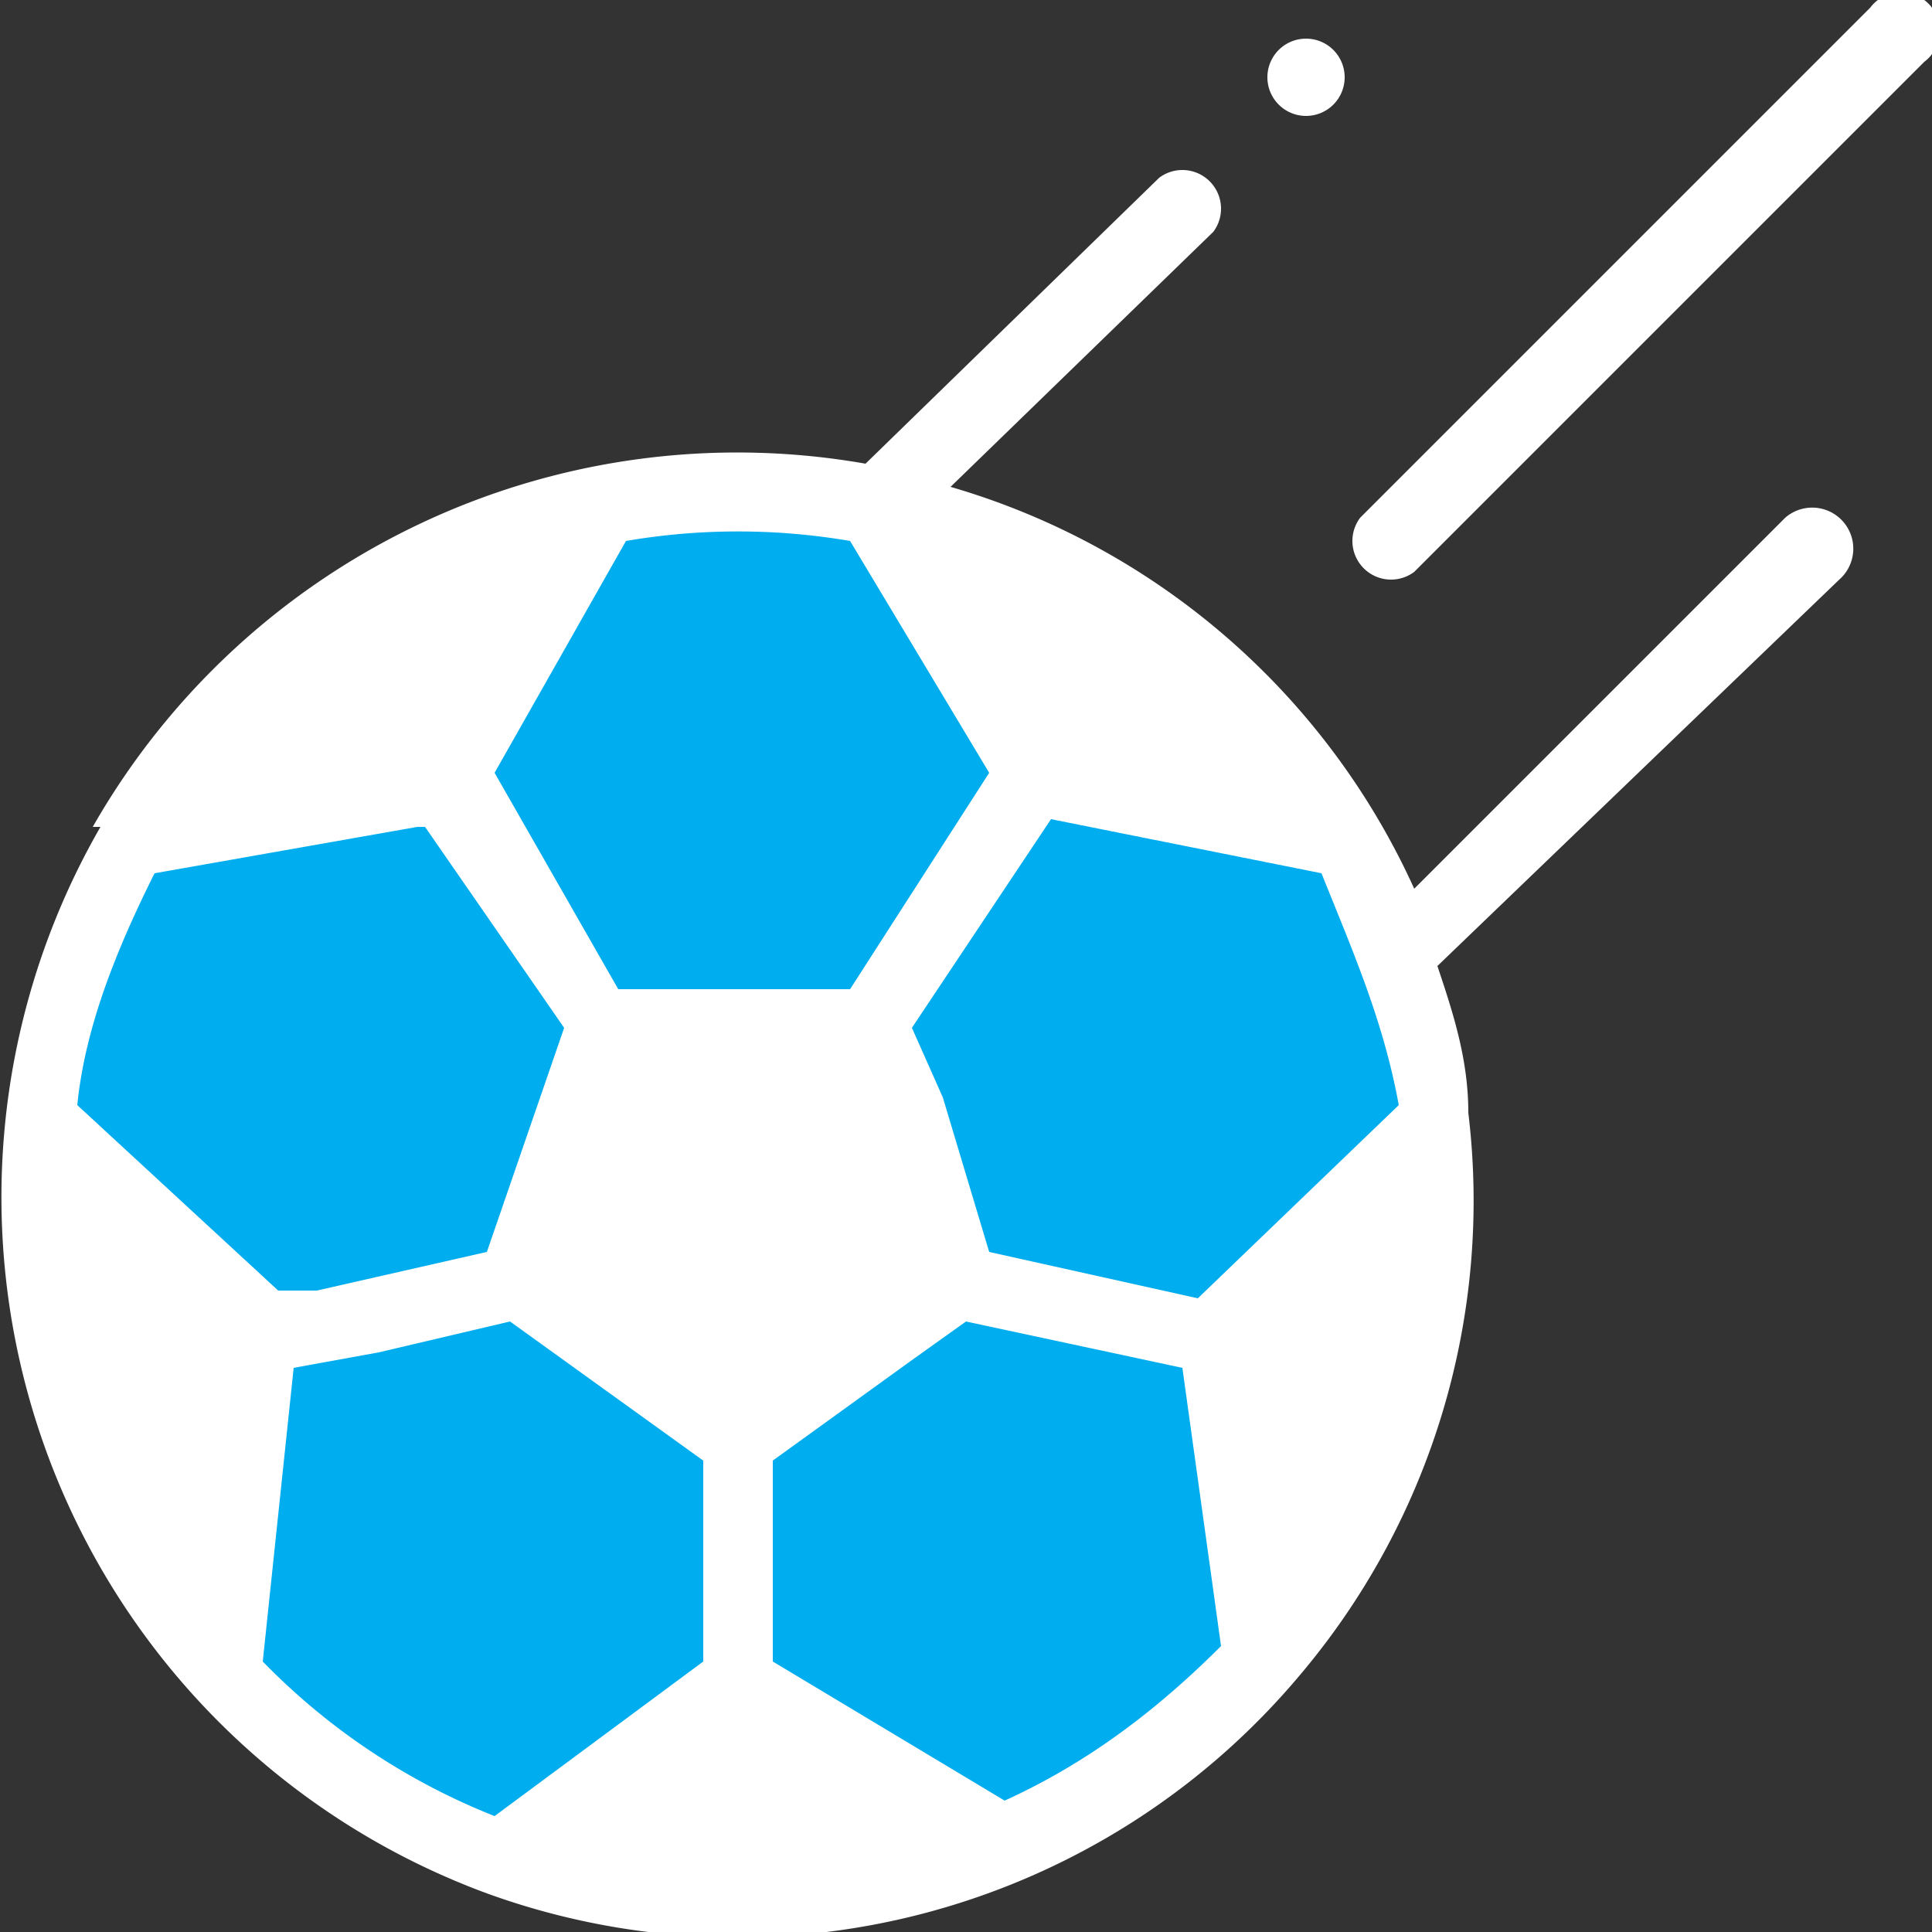 <svg width="25" height="25" fill="none" xmlns="http://www.w3.org/2000/svg"><rect width="100%" height="100%" fill="#333333" stroke="none"/><g clip-path="url(#clip0)"><path fill-rule="evenodd" clip-rule="evenodd" d="M.5 15.5a9 9 0 1118.1 0 9 9 0 01-18.1 0z" fill="#fff"/><path fill-rule="evenodd" clip-rule="evenodd" d="M13 23.9l-3.4-2.1v-3.2l2.8-2 3.3.7.7 4.1-3.5 2.5z" fill="#00ADEE"/><path fill-rule="evenodd" clip-rule="evenodd" d="M18.5 14.4l-2.8 3-3.3-.8-1-3.4 2-3.1 4 .8 1.1 3.5zM6.5 24l3-2.2v-3.2l-2.8-2-3.3.7-.5 4.3L6.5 24z" fill="#00ADEE"/><path fill-rule="evenodd" clip-rule="evenodd" d="M.6 14.4l2.8 3 3.3-.8 1-3.4-2-3.1-4 .8-1.1 3.5zM7.8 6.6l-2 3.5 2 3.1h3.5l2-3.1-2-3.5H7.8z" fill="#00ADEE"/><path d="M1.3 10.7a9.6 9.6 0 005 13.8 9.5 9.5 0 0010.5-2.8 9.5 9.5 0 002.2-7.3c0-.7-.2-1.3-.4-1.9l5.2-5a.5.5 0 00-.7-.8l-4.8 4.8a9.5 9.5 0 00-6-5.2L15.7 3a.5.5 0 00-.7-.7L11.2 6a9.6 9.6 0 00-10 4.7zm4.2 0l1.8 2.6-1 2.9-2.2.5h-.5L1 14.3c.1-1 .5-2 1-3l3.4-.6zm6.3 2.6l1.8-2.7 3.5.7c.4 1 .8 1.9 1 3l-2.6 2.5-2.7-.6-.6-2-.4-.9zm4.9 7l-.5-2.8 2-2c-.1 1.8-.6 3.4-1.5 4.7zM11 13.6l.8 2.7L9.6 18l-2.3-1.6.9-2.7H11zM1 15.5l1.9 2-.3 2.9c-1-1.4-1.6-3-1.6-4.9zm2.4 6l.4-3.8 1.1-.2 1.7-.4 2.5 1.8v2.6l-2.7 2a8.6 8.6 0 01-3-2zm4.2 2.3l2-1.4 2.2 1.3a8.5 8.5 0 01-4.2 0zm5.4-.5l-3-1.8v-2.6l1.8-1.3.7-.5 2.8.6.5 3.6c-.8.8-1.7 1.5-2.8 2zm3.3-13.1l-2.6-.5-1.4-2.4c1.6.6 3 1.6 4 2.9zM11 7l1.8 3-1.8 2.8H8L6.4 10 8.1 7A8.6 8.6 0 0111 7zm-4.2.3L5.4 9.7l-2.6.5c1-1.3 2.4-2.3 4-2.9z" fill="#fff"/><path d="M18.3 7.4L24.9.8a.5.5 0 10-.7-.7l-6.6 6.6a.5.5 0 00.7.7zM16.9 1.5a.5.5 0 00.5-.5.5.5 0 00-.5-.5.5.5 0 000 1z" fill="#fff"/></g><defs><clipPath id="clip0"><path fill="#fff" transform="rotate(-180 12.5 12.5)" d="M0 0h25v25H0z"/></clipPath></defs></svg>
